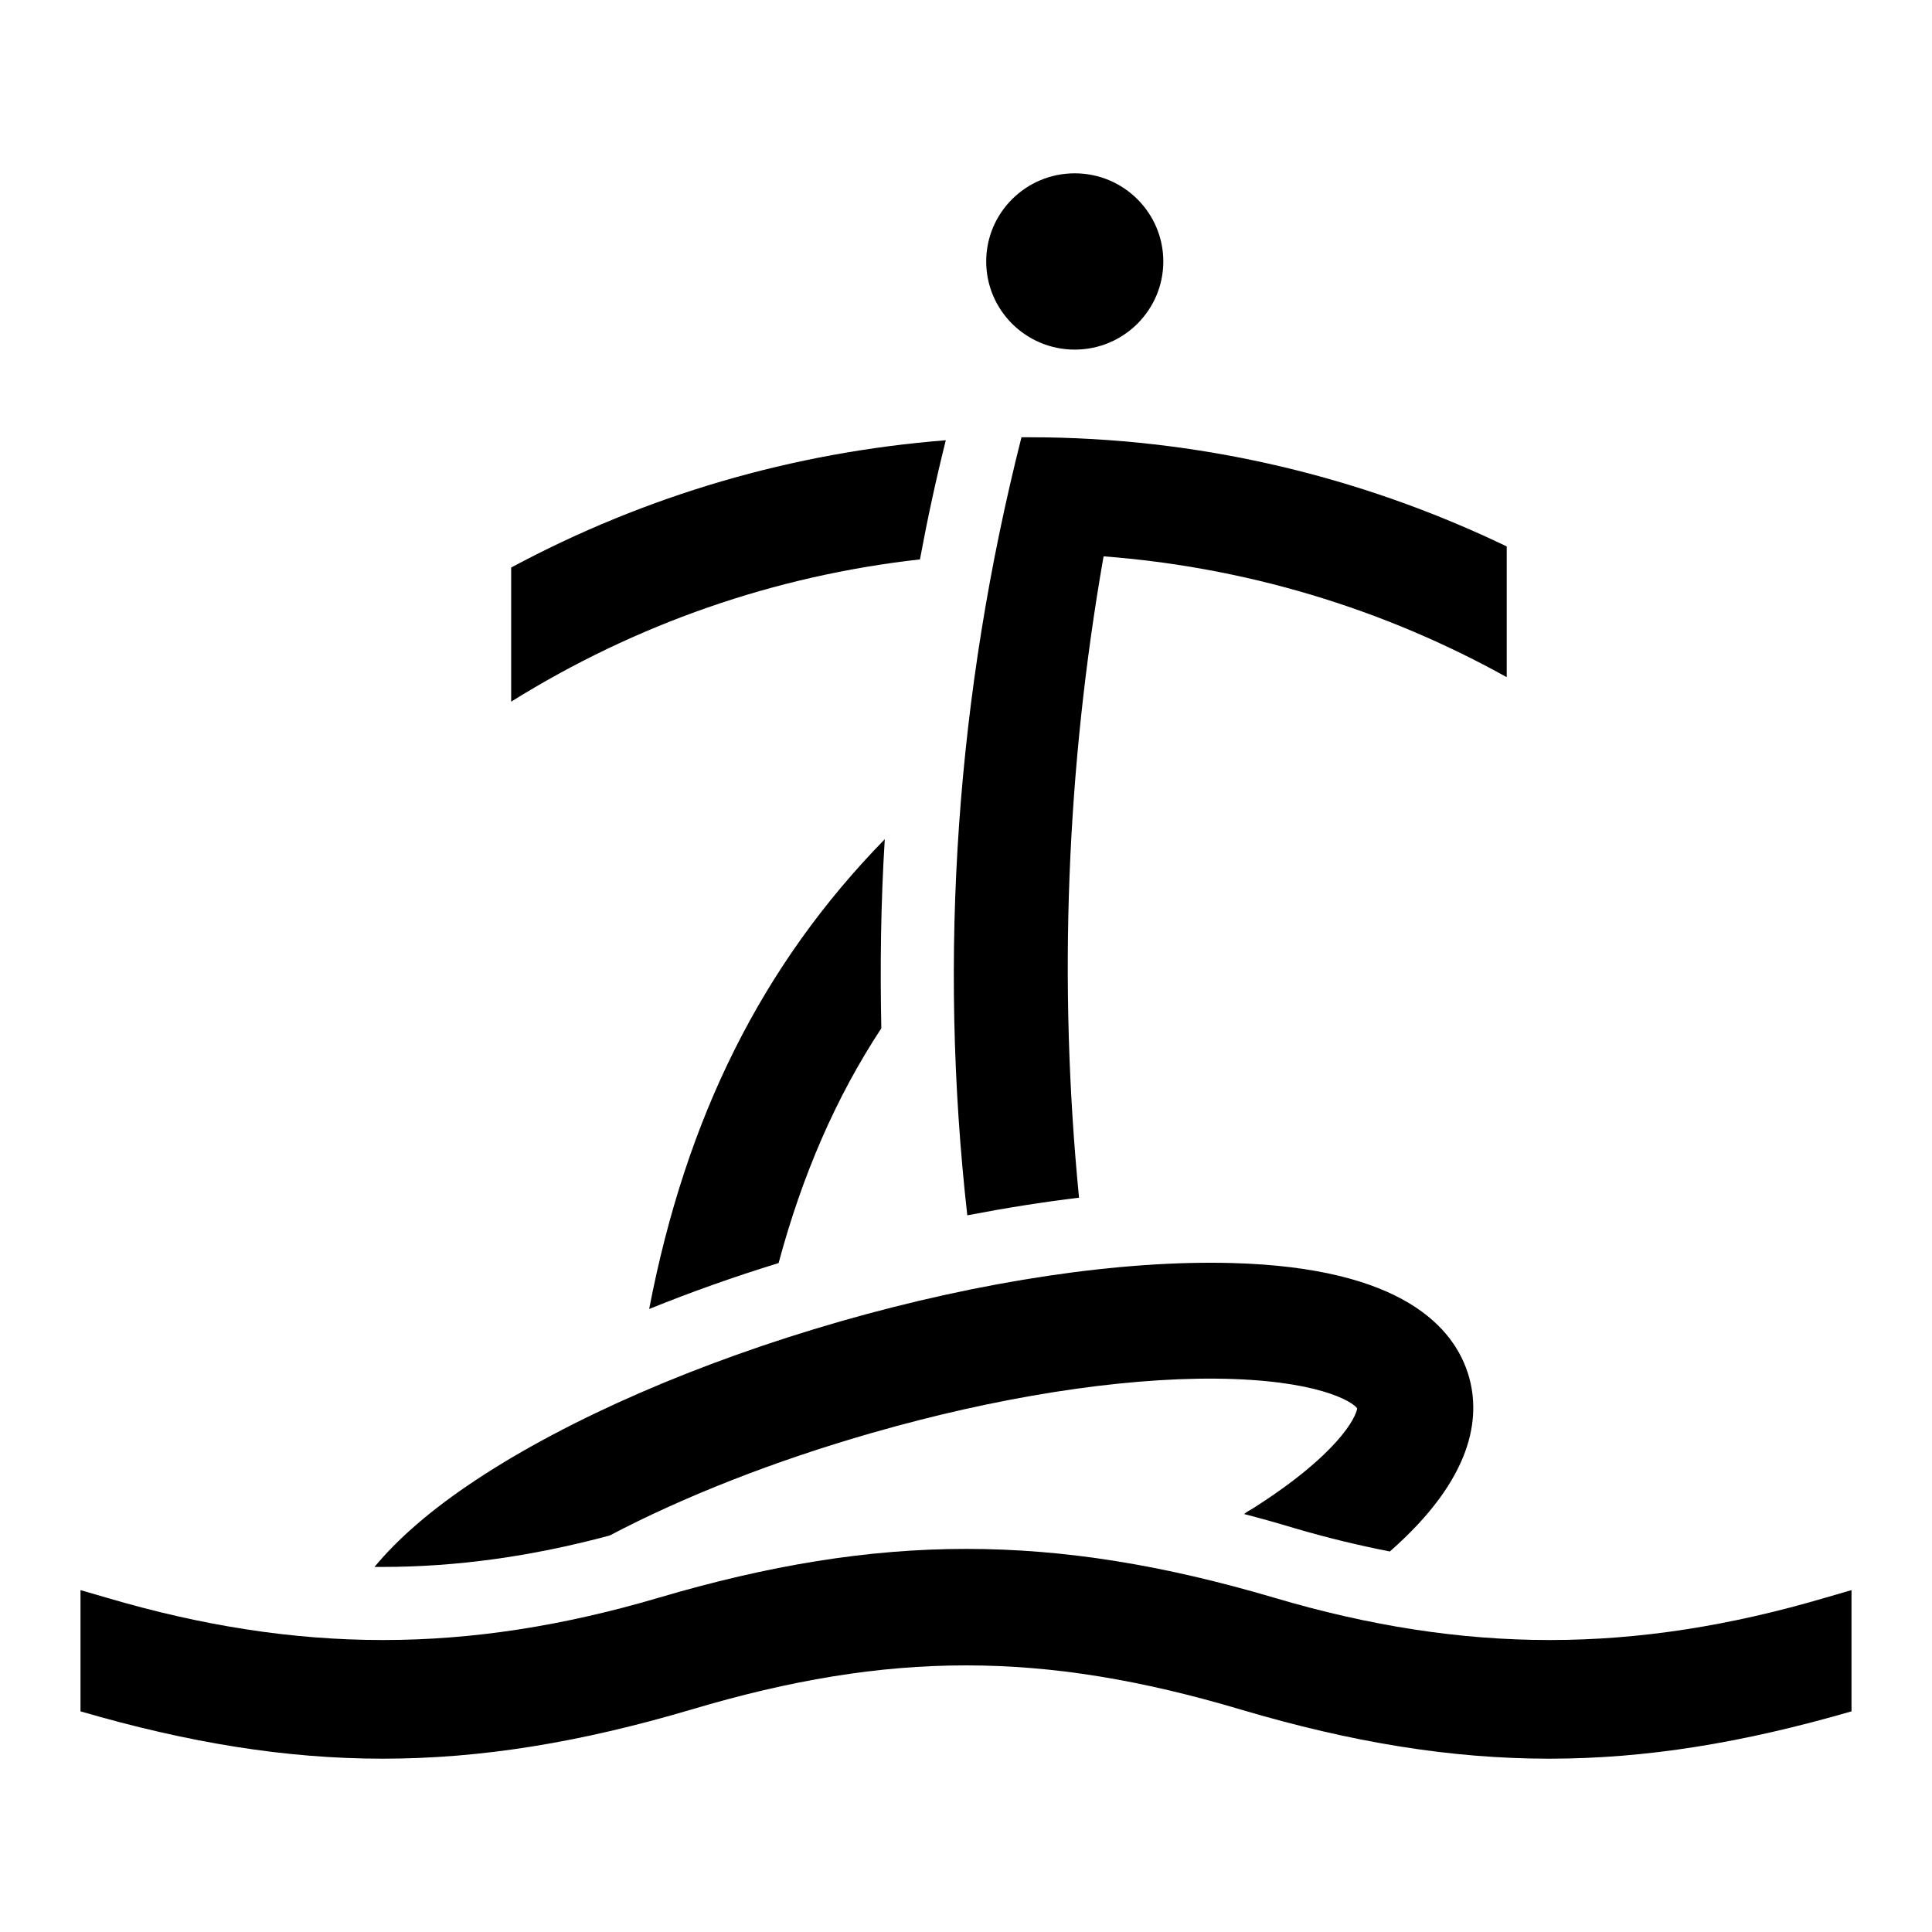 <svg width="24" height="24" viewBox="0 0 24 24" fill="none" xmlns="http://www.w3.org/2000/svg">
<path d="M6.35 7.05V8.716C7.899 7.75 9.624 7.151 11.428 6.949C11.519 6.457 11.626 5.961 11.749 5.469C9.848 5.619 8.022 6.153 6.35 7.05Z" fill="black"/>
<path d="M12.251 3.248C12.251 3.851 12.742 4.343 13.351 4.343C13.959 4.343 14.451 3.851 14.451 3.248C14.451 2.645 13.959 2.153 13.351 2.153C12.742 2.153 12.251 2.645 12.251 3.248Z" fill="black"/>
<path d="M12.016 15.097C12.491 15.006 12.956 14.932 13.404 14.878C13.143 12.214 13.249 9.538 13.709 6.911C15.465 7.045 17.169 7.552 18.717 8.412V6.788C16.875 5.902 14.857 5.432 12.795 5.432C12.758 5.432 12.726 5.432 12.689 5.432C11.882 8.62 11.653 11.867 12.016 15.097Z" fill="black"/>
<path d="M10.948 12.774C10.932 11.989 10.942 11.21 10.991 10.425C9.463 11.989 8.523 13.88 8.064 16.261C8.577 16.053 9.116 15.861 9.672 15.69C9.965 14.601 10.382 13.634 10.948 12.774Z" fill="black"/>
<path d="M7.573 19.075C8.497 18.589 9.624 18.146 10.836 17.799C12.379 17.356 13.896 17.116 15.102 17.126C16.357 17.137 16.8 17.409 16.859 17.495C16.848 17.602 16.624 18.066 15.562 18.739C15.524 18.76 15.487 18.782 15.455 18.808C15.663 18.862 15.871 18.92 16.085 18.985C16.485 19.102 16.881 19.198 17.265 19.273C18.306 18.36 18.392 17.607 18.247 17.099C18.071 16.491 17.42 15.748 15.31 15.69C13.933 15.652 12.203 15.909 10.435 16.416C8.673 16.923 7.066 17.623 5.918 18.381C5.336 18.765 4.93 19.129 4.652 19.465C4.684 19.465 4.716 19.465 4.748 19.465C5.667 19.465 6.596 19.337 7.573 19.075Z" fill="black"/>
<path d="M1.331 19.849L1 19.753V21.259C2.34 21.649 3.547 21.847 4.754 21.847C5.982 21.847 7.21 21.644 8.583 21.238C9.821 20.869 10.911 20.688 12 20.688C13.089 20.688 14.179 20.869 15.418 21.238C16.79 21.644 18.018 21.847 19.246 21.847C20.453 21.847 21.654 21.649 23 21.259V19.753L22.669 19.849C21.489 20.197 20.367 20.373 19.252 20.373C18.13 20.373 17.009 20.197 15.834 19.849C14.462 19.444 13.233 19.241 12.005 19.241C10.777 19.241 9.549 19.444 8.177 19.849C6.997 20.197 5.875 20.373 4.759 20.373C3.633 20.373 2.511 20.197 1.331 19.849Z" fill="black"/>
</svg>
